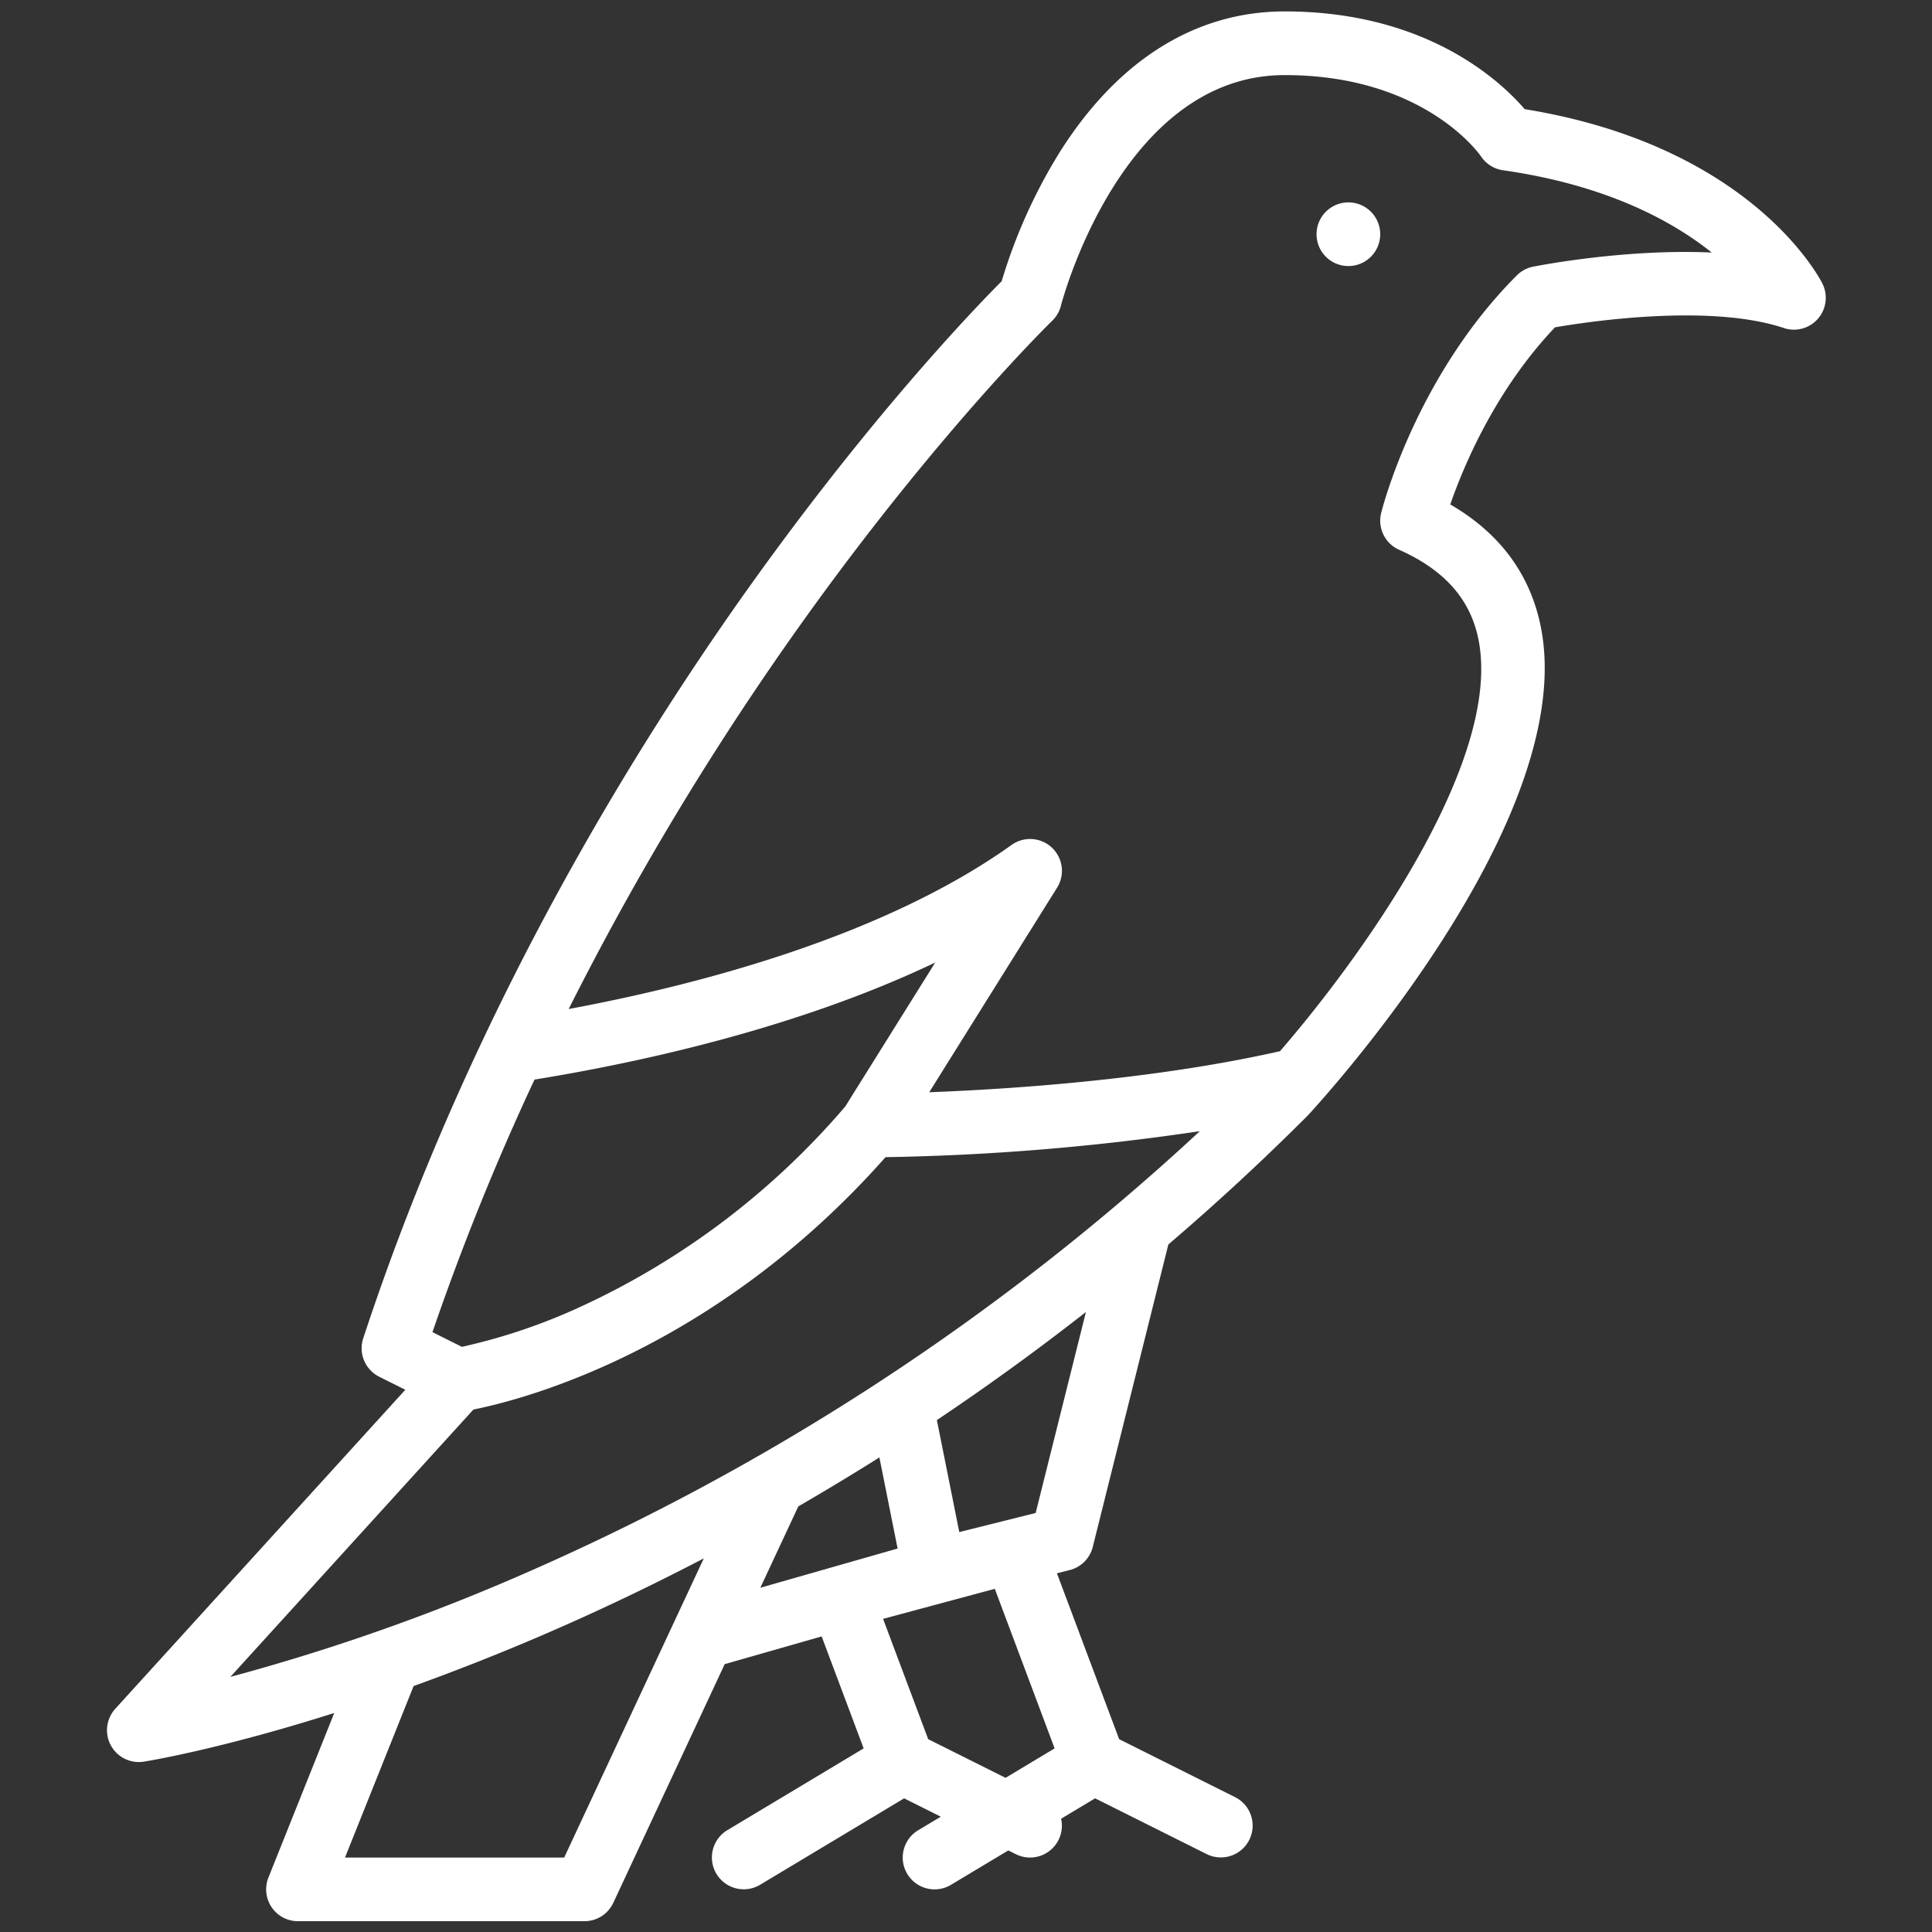 <svg xmlns="http://www.w3.org/2000/svg" width="700pt" height="700pt" viewBox="0 0 700 700"><rect x="0" y="0" width="700" height="700" fill="#333333" stroke="none"/><g style="fill:#fff"><path d="M585.32 92.336c-.781-1.566-19.594-37.859-81.855-47.969-6.746-7.836-27.125-26.867-65.969-26.867-24.641 0-46.117 13.523-62.109 39.113a147.46 147.46 0 0 0-15.699 35.055c-6.883 6.902-33.176 34.125-65.188 78.188-33.727 46.41-80.238 120.94-110.32 212.41a8.75 8.75 0 0 0 4.398 10.559l7.168 3.586-79.734 87.703h.004a8.75 8.75 0 0 0 7.84 14.527c1.184-.187 20.848-3.379 52.355-13.379L158.117 530.5a8.75 8.75 0 0 0 8.125 12h78.75a8.75 8.75 0 0 0 7.93-5.05l30.625-65.614 26.656-7.617 11.543 30.777-37.504 22.5a8.751 8.751 0 0 0 9.004 15.008l39.629-23.777 10.082 5.043-6.219 3.73.004-.003c-4.144 2.488-5.488 7.863-3.004 12.004 2.489 4.144 7.864 5.488 12.004 3.004l15.77-9.461 2.067 1.035.004-.004a8.741 8.741 0 0 0 9.304-.938 8.74 8.74 0 0 0 3.14-8.804l9.349-5.61 30.703 15.352a8.75 8.75 0 0 0 11.68-3.941c2.148-4.297.43-9.527-3.852-11.707l-31.926-15.969-17.102-45.602 3.484-.875a8.75 8.75 0 0 0 6.368-6.367l20.78-83.145a667.082 667.082 0 0 0 38.16-35.29c.079-.077.153-.152.223-.234 3.063-3.296 74.844-81.348 63.957-134.48-2.941-14.352-11.28-25.566-24.84-33.43 3.61-10.43 12.316-31.355 28.781-48.69 9.48-1.63 42.656-6.563 62.918.19l.008.005a8.753 8.753 0 0 0 10.594-12.215zm-354.05 218.8c28.18-4.563 72.023-13.984 110.15-32.172l-24.719 39.555-.004.004a212.558 212.558 0 0 1-72.449 54.918 160.945 160.945 0 0 1-32.953 11.168l-8.082-4.04a699.472 699.472 0 0 1 28.055-69.433zm-16.797 90.703c13.539-2.691 66.184-16.172 113.29-69.375a655.7 655.7 0 0 0 86.406-7.148 662.017 662.017 0 0 1-192.75 124.65 571.326 571.326 0 0 1-73.758 25.367zm24.953 123.16h-60.254l18.855-47.141a637.863 637.863 0 0 0 29.566-11.512c14.984-6.266 31.934-14.055 50.211-23.59zm64.355-96.527a717.68 717.68 0 0 0 22.293-13.465l5.008 25.047-37.734 10.781zm70.461 66.523-13.492 8.094-21.266-10.633-12.398-33.062 30.711-8.266zm-5.21-64.715-21 5.25-6.157-30.789a682.767 682.767 0 0 0 40.973-29.707zm136.75-342.61a8.756 8.756 0 0 0-4.474 2.394c-27.645 27.645-36.922 63.79-37.297 65.316a8.75 8.75 0 0 0 4.934 10.117c12.402 5.512 19.527 13.523 21.777 24.484 6.945 33.855-33.164 88.727-54.531 113.36-35.043 7.918-74.82 10.461-96.418 11.277l35.145-56.23h.004a8.756 8.756 0 0 0-1.426-11.012 8.756 8.756 0 0 0-11.082-.746c-35.398 25.29-86.46 38.547-121.76 45.113l.004.004a808.181 808.181 0 0 1 67.742-111.25c35.727-49.23 64.891-77.68 65.18-77.957a8.806 8.806 0 0 0 2.403-4.156c.152-.629 16.539-63.379 61.512-63.379 38.09 0 53.375 21.496 53.969 22.355a8.75 8.75 0 0 0 6.043 3.805c28.34 4.047 46.406 13.852 57.379 22.62-23.785-1.081-47.738 3.614-49.105 3.888z" style="fill:#fff" transform="matrix(1.318 0 0 1.318 -111.144 -18.928)"/><path d="M463.75 78.75a8.75 8.75 0 1 1-17.501-.001 8.75 8.75 0 0 1 17.501.001" style="fill:#fff" transform="matrix(1.318 0 0 1.318 -111.144 -18.928)"/></g></svg>